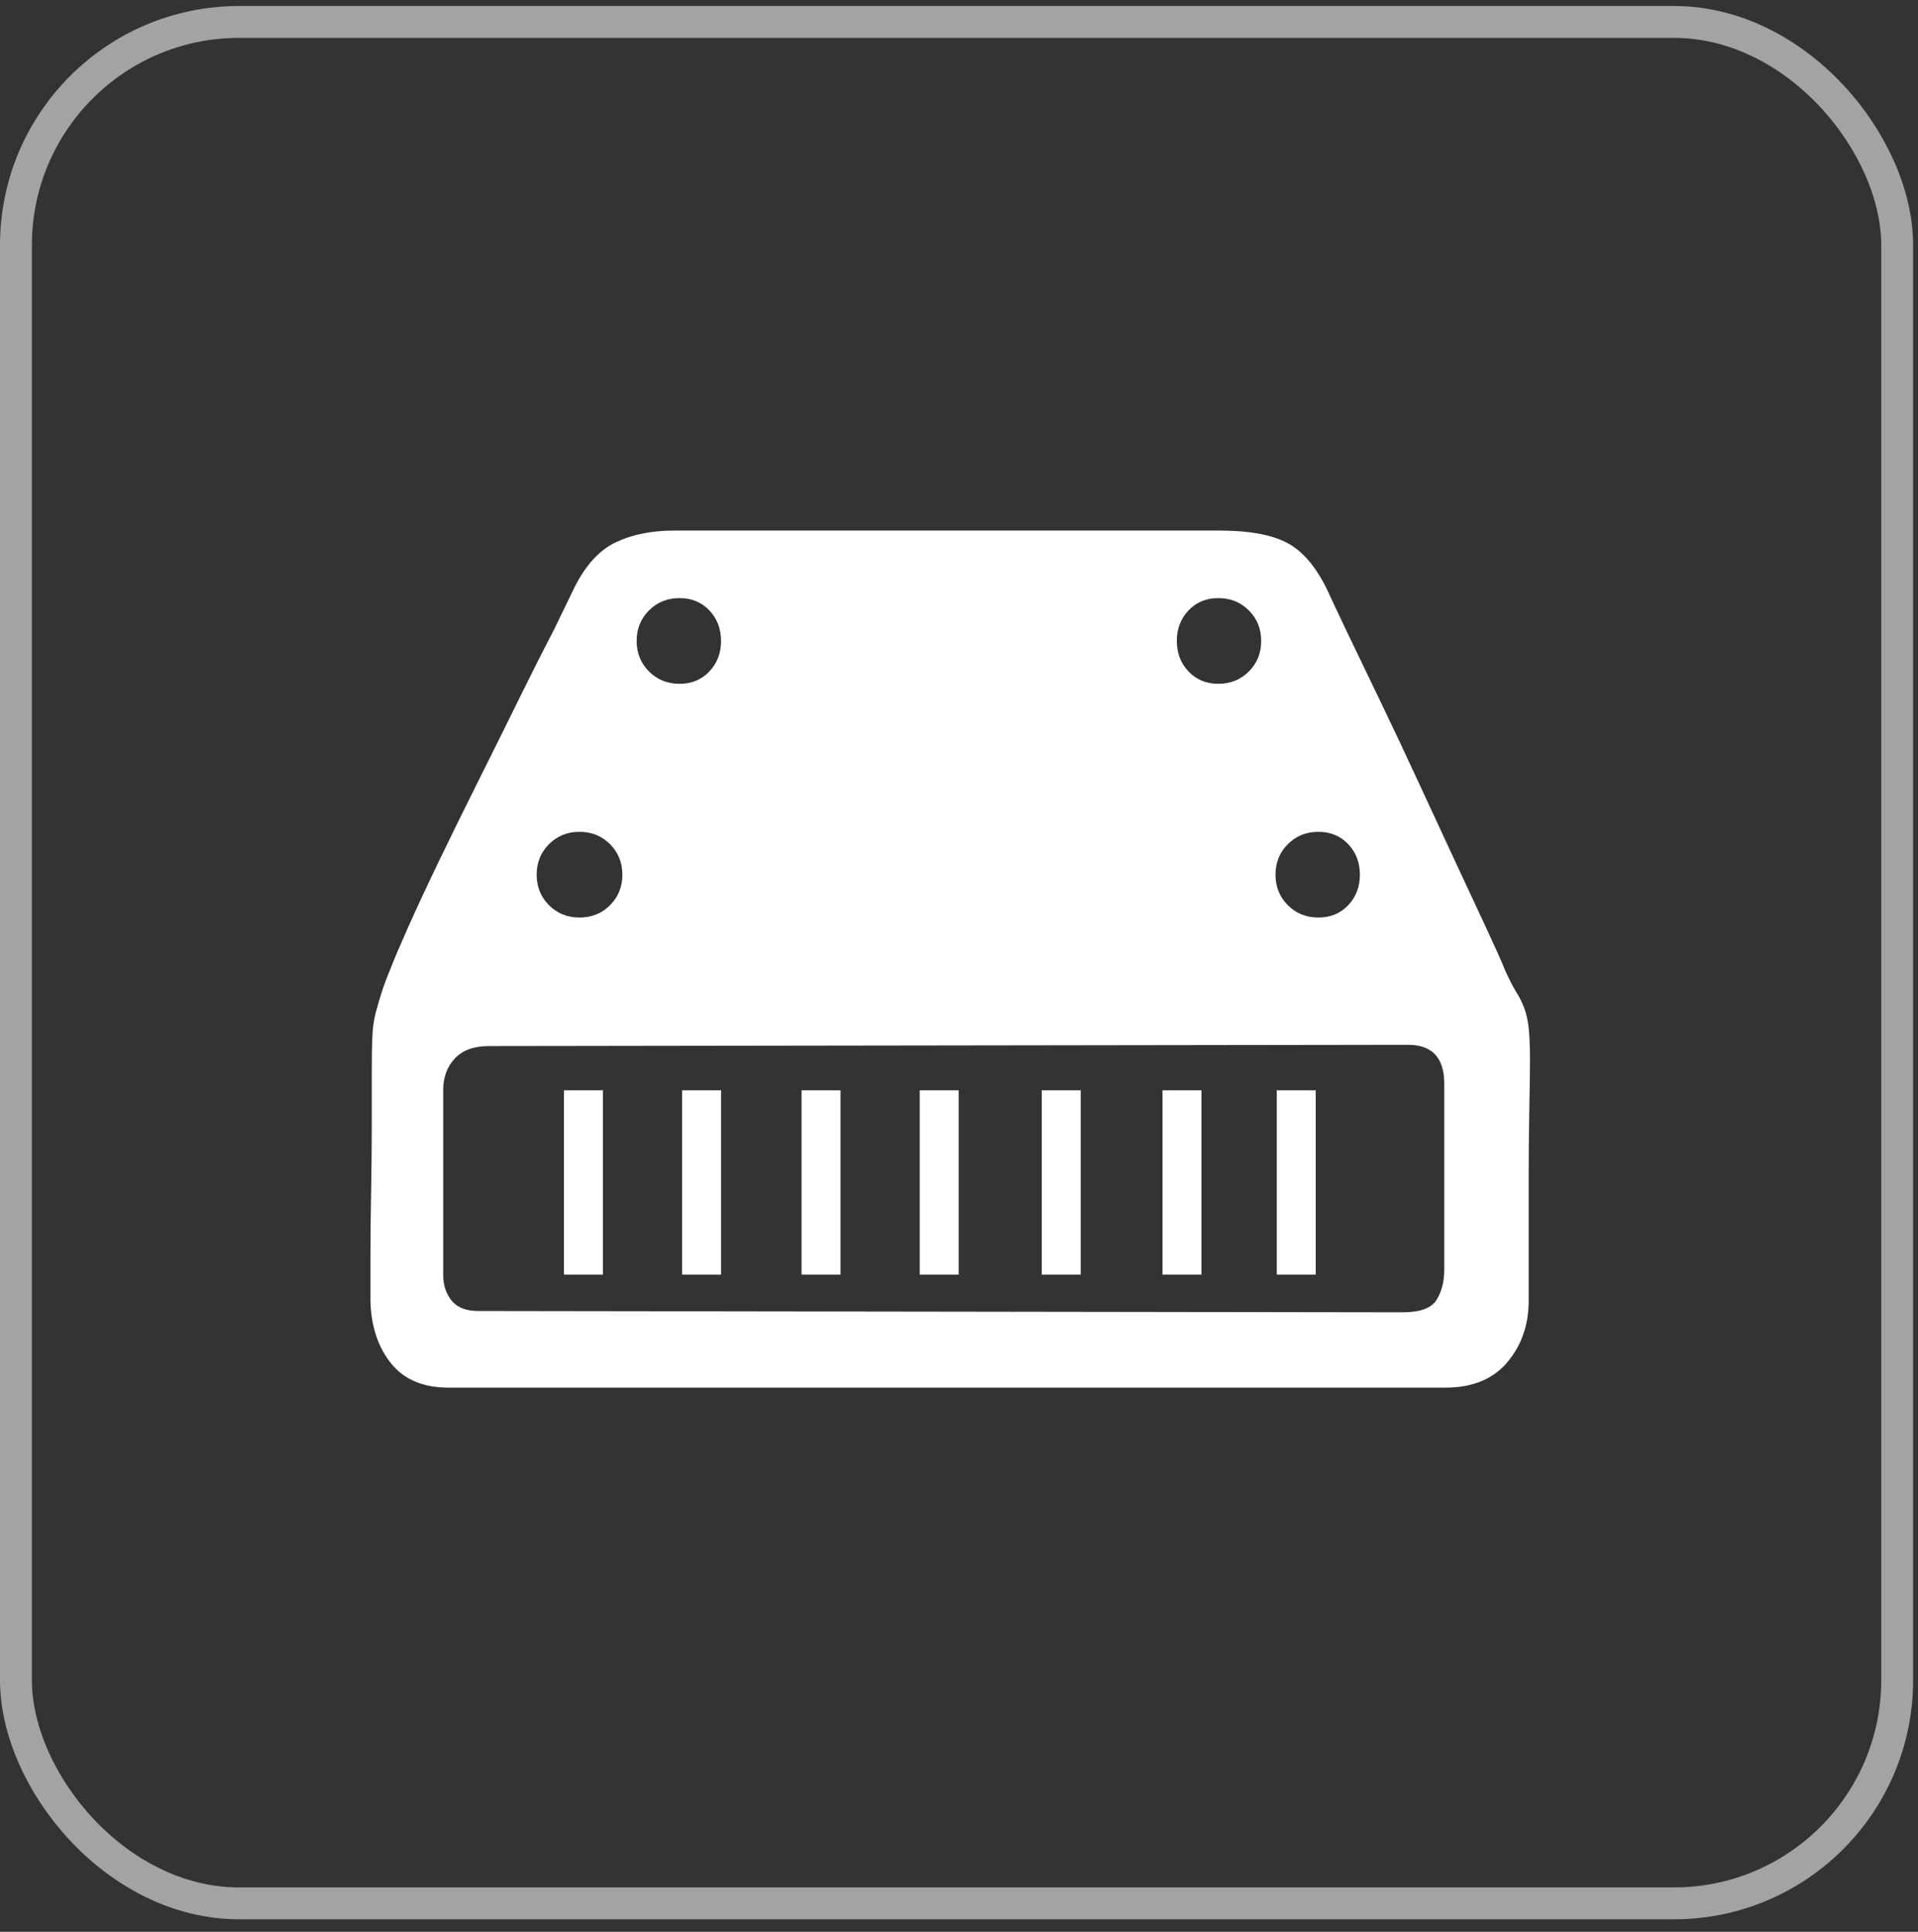 <svg width="141" height="142" viewBox="0 0 141 142" fill="none" xmlns="http://www.w3.org/2000/svg">
<rect x="0" y="0" width="141" height="142" fill="#333333" stroke="none"/>
<rect x="1.172" y="1.613" width="138.297" height="138.297" rx="16.408" stroke="#A3A3A3" stroke-width="2.344"/>
<path d="M89.662 39C91.825 39 93.48 39.302 94.625 39.907C95.771 40.511 96.757 41.673 97.584 43.391C97.903 44.091 98.412 45.173 99.112 46.636C99.812 48.1 100.607 49.755 101.498 51.6C102.389 53.446 103.312 55.402 104.266 57.471C105.221 59.539 106.128 61.495 106.987 63.341C107.846 65.186 108.609 66.825 109.278 68.257C109.946 69.689 110.407 70.723 110.662 71.359C110.98 72.059 111.25 72.584 111.473 72.934C111.696 73.284 111.887 73.666 112.046 74.079C112.205 74.493 112.316 74.986 112.38 75.559C112.443 76.132 112.475 76.927 112.475 77.945C112.475 78.709 112.459 79.886 112.428 81.477C112.396 83.068 112.38 84.754 112.38 86.536V91.882V95.605C112.38 97.386 111.855 98.898 110.805 100.139C109.755 101.38 108.243 102 106.271 102H32.962C31.116 102 29.716 101.411 28.762 100.234C27.807 99.057 27.298 97.546 27.234 95.7V92.359C27.234 90.895 27.25 89.336 27.282 87.682C27.314 86.027 27.33 84.373 27.33 82.718V78.709C27.33 77.627 27.346 76.768 27.378 76.132C27.409 75.496 27.489 74.939 27.616 74.461C27.744 73.984 27.887 73.491 28.046 72.982C28.205 72.473 28.444 71.836 28.762 71.073C28.953 70.564 29.366 69.593 30.003 68.161C30.639 66.73 31.403 65.091 32.294 63.245C33.184 61.4 34.155 59.427 35.205 57.327C36.255 55.227 37.241 53.239 38.164 51.361C39.087 49.484 39.93 47.814 40.694 46.35L42.221 43.2C43.048 41.545 44.066 40.432 45.275 39.859C46.484 39.286 47.916 39 49.571 39H89.662ZM106.175 79.664C106.175 77.754 105.284 76.8 103.503 76.8L35.921 76.895C34.839 76.895 34.012 77.198 33.439 77.802C32.866 78.407 32.58 79.186 32.58 80.141V93.695C32.58 94.459 32.787 95.096 33.2 95.605C33.614 96.114 34.266 96.368 35.157 96.368L103.121 96.464C104.393 96.464 105.221 96.161 105.603 95.557C105.984 94.952 106.175 94.204 106.175 93.314V79.664ZM49.953 43.964C49.062 43.964 48.314 44.266 47.709 44.87C47.105 45.475 46.803 46.223 46.803 47.114C46.803 48.005 47.105 48.752 47.709 49.357C48.314 49.961 49.062 50.264 49.953 50.264C50.843 50.264 51.575 49.961 52.148 49.357C52.721 48.752 53.007 48.005 53.007 47.114C53.007 46.223 52.721 45.475 52.148 44.87C51.575 44.266 50.843 43.964 49.953 43.964ZM42.603 61.145C41.712 61.145 40.964 61.448 40.359 62.052C39.755 62.657 39.453 63.404 39.453 64.296C39.453 65.186 39.755 65.934 40.359 66.539C40.964 67.143 41.712 67.445 42.603 67.445C43.493 67.445 44.241 67.143 44.846 66.539C45.45 65.934 45.753 65.186 45.753 64.296C45.753 63.404 45.45 62.657 44.846 62.052C44.241 61.448 43.493 61.145 42.603 61.145ZM86.512 47.114C86.512 48.005 86.798 48.752 87.371 49.357C87.944 49.961 88.675 50.264 89.566 50.264C90.457 50.264 91.205 49.961 91.809 49.357C92.414 48.752 92.716 48.005 92.716 47.114C92.716 46.223 92.414 45.475 91.809 44.87C91.205 44.266 90.457 43.964 89.566 43.964C88.675 43.964 87.944 44.266 87.371 44.87C86.798 45.475 86.512 46.223 86.512 47.114ZM93.766 64.296C93.766 65.186 94.069 65.934 94.673 66.539C95.278 67.143 96.025 67.445 96.916 67.445C97.807 67.445 98.539 67.143 99.112 66.539C99.684 65.934 99.971 65.186 99.971 64.296C99.971 63.404 99.684 62.657 99.112 62.052C98.539 61.448 97.807 61.145 96.916 61.145C96.025 61.145 95.278 61.448 94.673 62.052C94.069 62.657 93.766 63.404 93.766 64.296ZM44.321 93.695H41.457V80.141H44.321V93.695ZM53.007 93.695H50.144V80.141H53.007V93.695ZM61.789 93.695H58.925V80.141H61.789V93.695ZM70.475 93.695H67.612V80.141H70.475V93.695ZM79.448 93.695H76.584V80.141H79.448V93.695ZM88.325 93.695H85.462V80.141H88.325V93.695ZM96.725 93.695H93.862V80.141H96.725V93.695Z" fill="white"/>
</svg>

